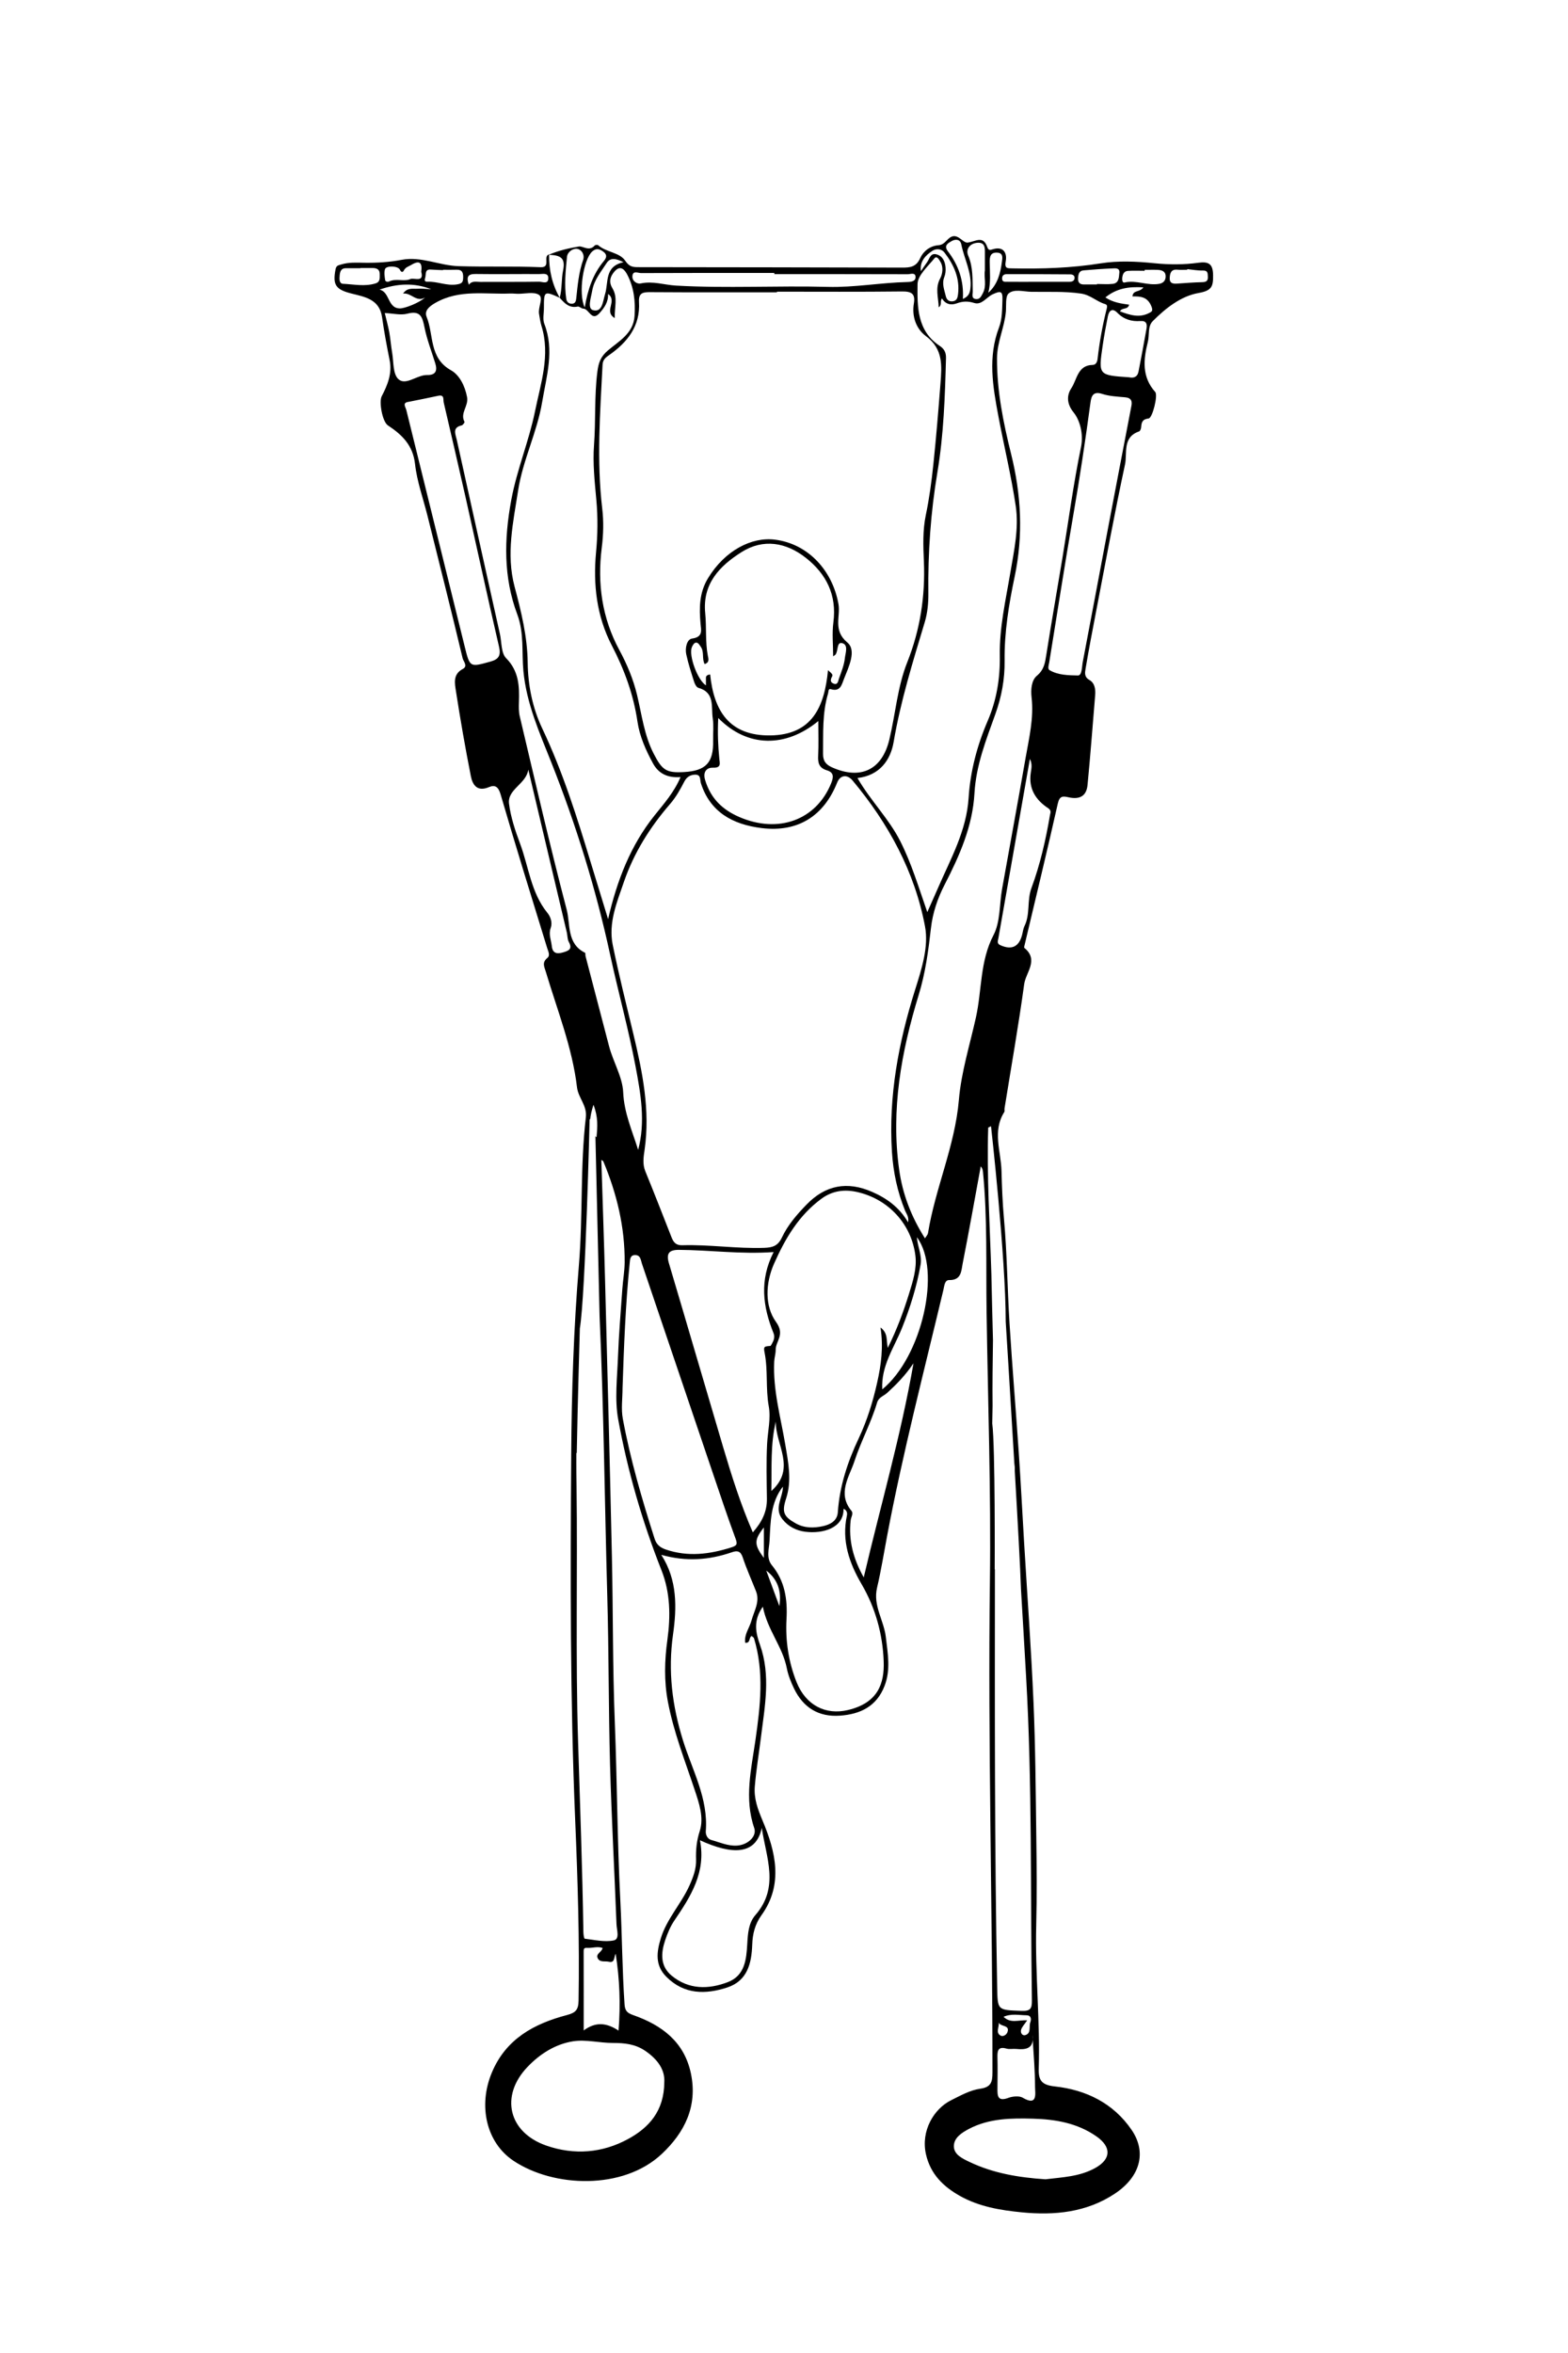 <?xml version="1.0" encoding="utf-8"?>
<!-- Generator: Adobe Illustrator 16.0.0, SVG Export Plug-In . SVG Version: 6.00 Build 0)  -->
<!DOCTYPE svg PUBLIC "-//W3C//DTD SVG 1.1//EN" "http://www.w3.org/Graphics/SVG/1.1/DTD/svg11.dtd">
<svg version="1.1" id="g-6pP8C4kLz4ZoBOvpmeTyONGrByCiEdC7yE7x2qPyg_xA0_Image_1_"
	 xmlns="http://www.w3.org/2000/svg" xmlns:xlink="http://www.w3.org/1999/xlink" x="0px" y="0px" width="640px" height="960px"
	 viewBox="0 0 640 960" enable-background="new 0 0 640 960" xml:space="preserve">
<path fill-rule="evenodd" clip-rule="evenodd" d="M495.138,112.279c-0.052-4.678-1.841-5.661-6.073-5.075
	c-5.919,0.818-11.838,0.801-17.875,0.191c-7.249-0.733-14.778-1.095-21.92,0.048c-12.014,1.922-23.995,2.294-36.073,2.055
	c-2.081-0.041-3.235,0.12-2.687-2.967c0.599-3.361-0.956-6.231-5.435-4.786c-1.042,0.337-1.615,0.435-2.116-0.98
	c-1.692-4.782-4.669-2.284-7.903-1.795c-2.279,0.345-4.417-4.842-7.985-1.503c-0.365,0.341-0.721,0.692-1.068,1.052
	c-0.822,0.847-1.674,1.433-2.982,1.533c-3.448,0.264-6.164,2.466-7.404,5.221c-1.656,3.682-4.125,3.92-7.455,3.908
	c-35.832-0.118-71.665-0.134-107.497-0.185c-2.211-0.003-3.733-0.025-5.461-2.603c-2.31-3.445-7.732-3.43-11.05-6.339
	c-0.261-0.229-1.187-0.156-1.418,0.11c-2.25,2.593-4.812,0.117-6.462,0.399c-4.001,0.682-8.266,1.642-12.165,3.333
	c0,0.026,0.001,0.052,0.001,0.078c5.059,0.141,6.687,1.567,5.718,6.362c-0.751,3.719-0.354,7.512-1.369,11.149
	c0.001,0.003,0.003,0.006,0.004,0.009c0,0-0.001,0-0.002-0.001c1.947,2.209,3.884,4.331,7.346,3.579
	c0.647-0.141,1.478,0.832,2.227,0.836c2.424,0.013,3.405,5.554,6.745,1.758c1.86-2.115,3.53-4.344,3.414-7.721
	c3.949,2.841-1.919,7.121,2.725,9.821c-0.181-4.333,1.376-8.359-0.98-12.216c-1.287-2.106-1.099-4.092,0.262-6.003
	c2.189-3.072,4.102-2.788,5.836,0.536c2.781,5.329,3.339,10.975,2.965,16.84c-0.455,7.153-6.398,10.237-10.907,14.091
	c-2.958,2.528-3.797,4.957-4.271,8.664c-1.272,9.954-0.624,19.949-1.367,29.909c-0.552,7.396,0.271,14.935,0.949,22.367
	c0.653,7.151,0.562,14.186-0.116,21.355c-1.246,13.16,0.246,26.155,6.432,38.047c5.137,9.876,8.848,20.023,10.476,31.098
	c0.875,5.958,3.407,11.655,6.338,17.018c2.301,4.209,6.026,5.962,11.229,5.571c-2.623,6.23-6.78,10.851-10.662,15.718
	c-9.674,12.127-15.197,26.225-18.904,42.229c-2.517-8.213-4.757-15.453-6.955-22.707c-5.667-18.704-11.496-37.345-19.91-55.061
	c-4.025-8.476-5.839-17.746-5.951-26.851c-0.131-10.797-2.66-20.875-5.362-31.072c-3.5-13.204-0.566-26.139,1.453-39.18
	c1.924-12.427,7.746-23.709,9.813-36.08c1.776-10.626,5.098-21.09,0.885-31.918c-0.734-1.888-0.164-4.29-0.164-6.454
	c-0.002-6.968,0.1-7.031,6.456-4.176c-0.001-0.001-0.002-0.002-0.003-0.004c0-0.001,0-0.002,0.001-0.004
	c-3.094-5.431-4.406-11.302-4.35-17.512c-0.06-0.001-0.113-0.005-0.174-0.007c0.057-0.025,0.115-0.046,0.172-0.071
	c0-0.035-0.002-0.069-0.001-0.104c-2.647,0.737,0.897,5.406-3.441,5.229c-11.137-0.456-22.286-0.078-33.439-0.421
	c-7.926-0.244-15.317-4.123-23.308-2.586c-5.057,0.973-10.153,1.265-15.289,1.191c-3.143-0.045-6.279-0.259-9.387,0.705
	c-1.18,0.366-1.977,0.395-2.279,1.933c-1.269,6.451,0.121,8.292,6.418,9.902c5.419,1.386,11.523,2.254,12.568,9.702
	c0.824,5.873,1.916,11.715,3.084,17.531c1.091,5.433-0.863,10.136-3.246,14.715c-1.162,2.232,0.265,10.355,2.528,11.855
	c5.759,3.818,10.232,8.071,11.087,15.774c0.789,7.11,3.311,14.027,5.06,21.032c4.843,19.403,9.74,38.793,14.375,58.246
	c0.285,1.197,2.242,3.181,0.075,4.319c-4.176,2.195-3.292,5.969-2.791,9.209c1.786,11.545,3.795,23.062,6.056,34.522
	c0.716,3.633,2.616,6.513,7.419,4.479c2.415-1.022,3.807-0.193,4.721,2.943c6.104,20.943,12.569,41.781,18.99,62.632
	c0.451,1.464,1.378,3.079,0.088,4.141c-2.299,1.893-1.207,3.641-0.579,5.744c4.647,15.562,10.764,30.764,12.694,47.006
	c0.525,4.417,4.188,7.402,3.611,12.303c-2.353,19.996-1.16,40.164-2.834,60.263c-2.138,25.681-2.967,51.522-3.142,77.303
	c-0.338,49.803-0.458,99.604,1.635,149.405c1.027,24.44,1.792,48.944,1.364,73.446c-0.065,3.752-1.283,4.892-4.779,5.814
	c-13.389,3.536-24.865,9.704-30.624,23.488c-5.664,13.557-2.237,28.528,8.784,35.921c16.345,10.965,44.771,12.1,60.571-2.73
	c9.357-8.782,14.703-19.496,11.906-32.845c-2.713-12.951-11.898-19.735-23.562-23.824c-2.413-0.846-3.344-1.73-3.526-4.398
	c-0.964-14.12-0.999-28.274-1.727-42.405c-1.251-24.264-1.286-48.587-2.253-72.868c-0.896-22.485-0.685-44.979-1.182-67.465
	c-0.825-37.298-1.794-74.593-2.767-111.887c-0.433-16.614-1.023-33.225-1.543-49.882c0.317,0.235,0.713,0.374,0.822,0.633
	c5.506,13.165,8.806,26.817,8.697,41.152c-0.027,3.623-0.693,7.237-0.948,10.864c-0.65,9.277-1.438,18.552-1.782,27.843
	c-0.314,8.485-1.399,17.225,0.104,25.44c3.848,21.028,9.779,41.565,17.669,61.521c3.587,9.073,3.736,18.695,2.396,28.354
	c-1.166,8.402-1.389,16.823,0.204,25.235c2.338,12.348,6.948,24.001,10.892,35.854c1.854,5.574,3.9,11.402,2.108,16.933
	c-1.286,3.971-1.621,7.695-1.499,11.616c0.118,3.771-1.127,7.062-2.617,10.418c-3.355,7.556-9.312,13.688-11.771,21.713
	c-1.706,5.566-2.439,10.982,2.227,15.674c7.277,7.318,16.035,7.293,24.896,4.387c8.188-2.687,9.93-9.778,10.189-17.491
	c0.146-4.313,1.1-8.282,3.786-12.011c9.079-12.599,5.701-26.065,0.454-38.534c-2.013-4.783-3.586-9.055-3.188-13.938
	c0.55-6.74,1.682-13.432,2.514-20.15c1.559-12.582,4.061-25.131-0.409-37.715c-1.688-4.756-2.901-9.835,1.185-15.522
	c1.796,9.426,8.045,16.249,9.767,25.088c0.557,2.86,1.683,5.679,2.957,8.318c3.773,7.811,10.058,11.693,18.801,11.055
	c8.275-0.604,14.898-3.773,18.139-12.112c2.589-6.663,1.298-13.287,0.513-20.032c-0.786-6.747-5.282-12.732-3.576-20.002
	c1.65-7.036,2.795-14.191,4.137-21.3c6.371-33.745,15.021-66.97,22.969-100.355c0.354-1.489,0.486-3.956,2.359-3.918
	c5.01,0.1,4.903-3.775,5.486-6.738c2.599-13.197,4.946-26.445,7.385-39.675c0.687,0.809,0.833,1.592,0.91,2.381
	c1.857,18.932,1.182,37.968,1.462,56.919c0.542,36.649,1.83,73.298,1.362,109.967c-0.853,66.825,1.079,133.641,1.043,200.466
	c-0.002,3.893-0.58,5.987-4.989,6.608c-4.182,0.589-8.006,2.774-11.855,4.681c-7.085,3.51-12.448,12.511-10.306,22.031
	c1.832,8.143,7.116,13.259,13.977,17.086c7.782,4.343,16.467,5.787,25.136,6.636c13.39,1.312,26.483,0.052,38.074-7.678
	c10.231-6.823,13.021-16.777,6.771-25.942c-7.431-10.897-18.609-16.363-31.358-17.749c-5.445-0.592-6.706-2.521-6.562-7.28
	c0.585-19.494-1.517-38.942-1.026-58.447c0.306-12.159,0.188-24.334,0.026-36.498c-0.241-18.158-0.352-36.329-1.136-54.468
	c-0.938-21.728-2.533-43.426-3.832-65.137c-0.734-12.273-1.355-24.555-2.189-36.821c-1.192-17.557-2.67-35.096-3.769-52.658
	c-0.892-14.264-0.992-28.587-2.274-42.81c-0.585-6.476-0.833-12.961-1-19.409c-0.208-7.98-3.805-16.237,1.133-24.01
	c0.232-0.366,0.023-0.989,0.103-1.479c2.723-16.902,5.702-33.771,8.029-50.728c0.655-4.771,6.084-9.85,0.07-14.766
	c-0.202-0.166,0.04-0.941,0.151-1.414c4.532-19.158,9.188-38.289,13.5-57.496c0.729-3.249,2.18-3.021,4.446-2.523
	c4.528,0.995,7.246-0.551,7.68-4.999c1.188-12.208,2.097-24.443,3.119-36.668c0.204-2.439-0.171-4.962-2.312-6.178
	c-2.242-1.271-1.865-3.064-1.593-4.687c1.278-7.616,2.727-15.204,4.188-22.788c3.886-20.17,7.577-40.384,11.895-60.462
	c0.996-4.632-1.159-11.14,5.742-13.496c0.442-0.15,0.812-1.118,0.854-1.73c0.137-1.989,0.512-3.278,3.039-3.551
	c1.592-0.173,3.885-9.493,2.708-10.804c-5.563-6.197-4.819-13.288-3.014-20.47c0.712-2.832-0.155-6.282,2.011-8.458
	c5.272-5.294,11.494-10.193,18.638-11.455C494.661,118.584,495.189,116.864,495.138,112.279z M235.2,121.762
	c-0.106,0.985-0.332,2.032-1.603,2.149c-1.387,0.128-2.279-0.722-2.463-1.935c-0.873-5.732-0.275-11.481,0.289-17.183
	c0.198-1.999,2.39-3.571,4.263-3.237c1.576,0.281,2.975,2.087,2.387,4.328C236.23,111.013,235.78,116.397,235.2,121.762z
	 M238.67,125.431c-2.791-5.713-0.5-19.612,3.04-22.813c1.567-1.417,2.864-1.114,4.375-0.054c1.751,1.228,1.665,2.414,0.355,3.976
	C242.056,111.765,239.912,118.045,238.67,125.431z M246.947,120.057c-0.87,2.759-1.061,7.527-4.88,6.49
	c-2.433-0.661-0.84-5.074-0.349-7.937c0.764-4.45,3.599-7.707,5.868-11.261c1.598-2.503,4.04-1.797,6.917-0.371
	C246.593,108.689,248.473,115.22,246.947,120.057z M442.279,110.305c3.925-0.34,7.858-0.631,11.795-0.79
	c1.186-0.049,3.018-0.294,2.8,1.776c-0.193,1.838-0.081,4.219-2.699,4.524c-2.111,0.247-4.274,0.05-6.415,0.05
	c0,0.065,0,0.131,0,0.195c-1.811,0-3.62,0.007-5.431-0.002c-1.642-0.009-2.389-0.857-2.302-2.482
	C440.11,112.021,440.333,110.474,442.279,110.305z M410.961,111.849c8.646-0.007,17.291,0.034,25.937,0.092
	c0.88,0.006,1.723,0.426,1.704,1.417c-0.024,1.229-0.965,1.614-2.064,1.616c-4.327,0.007-8.654,0.003-12.98,0.003
	c-4.161,0.011-8.321,0.035-12.481-0.008c-0.903-0.009-2.062,0.2-2.054-1.371C409.029,112.237,409.933,111.85,410.961,111.849z
	 M403.956,107.023c-0.028-2.27,0.277-4.104,3.065-3.952c2.6,0.142,2.113,2.302,1.919,3.772c-0.62,4.673-1.742,9.204-5.549,12.6
	C404.463,115.279,404.009,111.131,403.956,107.023z M398.857,99.062c3.232-0.294,3.172,2.107,3.146,4.358
	c-0.023,2.159-0.005,4.318-0.005,6.975c-0.489,2.725,0.861,6.071-0.845,9.251c-0.672,1.253-1.2,2.521-2.755,2.38
	c-2.068-0.188-1.334-1.977-1.365-3.135c-0.131-4.929,0.206-9.803-1.852-14.608C394.1,101.751,395.756,99.345,398.857,99.062z
	 M388.422,98.367c1.411-0.847,3.505-0.89,3.948,1.343c1.202,6.054,4.499,11.669,3.677,18.165c-0.232,1.831-0.783,3.098-3.038,4.102
	c0.444-7.484-1.811-13.846-6.094-19.419C385.02,100.091,387.123,99.146,388.422,98.367z M380.582,102.323
	c1.338-0.876,3.575-1.042,4.972,0.787c3.821,5.007,6.271,10.444,5.479,16.965c-0.178,1.457-0.516,2.643-2.144,2.847
	c-1.563,0.196-2.506-0.612-2.856-2.123c-0.591-2.549-1.682-5.015-0.608-7.755c0.464-1.186,0.626-2.598,0.521-3.873
	c-0.195-2.367-1.051-4.59-3.562-5.359c-2.652-0.812-2.947,1.784-4.002,3.198c-0.876,1.174-1.664,2.413-2.49,3.623
	C375.321,106.684,377.74,104.185,380.582,102.323z M374.51,115.911c0.042-3.547,4.198-7.194,6.863-10.486
	c1.011-1.248,1.927,0.494,2.484,1.428c1.33,2.227,0.786,5.088-0.089,6.697c-2.194,4.032-0.712,7.76-0.627,11.832
	c1.477-0.983,0.403-2.4,1.337-3.629c1.434,2.39,3.657,2.883,6.036,2.018c2.412-0.878,4.538-0.976,7.115-0.162
	c3.115,0.983,5.013-2.385,7.589-3.553c3.117-1.414,4.081-1.431,3.943,2.294c-0.142,3.812-0.051,7.73-1.396,11.25
	c-4.611,12.054-2.54,24.076-0.281,36.103c2.307,12.278,5.282,24.449,7.109,36.793c1.341,9.054-0.695,18.156-2.207,27.126
	c-1.894,11.235-4.493,22.405-4.302,33.854c0.154,9.264-1.288,18.125-4.922,26.577c-4.331,10.072-7.115,20.58-7.805,31.433
	c-0.855,13.468-7.292,24.815-12.458,36.694c-1.365,3.141-2.776,6.262-4.414,9.949c-3.546-10.138-6.434-19.876-11.047-28.974
	c-4.666-9.201-12.125-16.48-17.451-25.731c8.997-1.013,13.495-7.262,14.755-14.657c2.848-16.716,7.844-32.767,12.702-48.912
	c1.128-3.745,1.521-7.854,1.476-11.785c-0.187-16.597,0.939-32.969,3.701-49.434c2.567-15.304,3.09-31.001,3.503-46.603
	c0.065-2.476-0.992-3.881-2.571-4.923C374.248,134.964,374.401,125.08,374.51,115.911z M258.126,112.732
	c0.118-2.511,2.303-1.312,3.501-1.318c18.142-0.081,36.285-0.057,54.427-0.057c0,0.163,0,0.326,0.001,0.489
	c18.143,0,36.286-0.018,54.43,0.041c1.128,0.004,3.147-0.891,3.209,1.093c0.056,1.776-1.72,2.047-3.349,2.084
	c-10.858,0.246-21.577,2.274-32.516,1.981c-20.618-0.552-41.266,0.648-61.872-0.52c-4.803-0.272-9.472-1.964-14.454-0.877
	C260.083,115.96,258.03,114.775,258.126,112.732z M266.827,307.523c-3.915-7.59-4.866-15.953-6.822-24.062
	c-1.552-6.433-4.069-12.432-7.225-18.274c-7.047-13.048-9.029-27.098-7.166-41.722c0.678-5.321,0.821-10.702,0.197-15.948
	c-2.328-19.594-0.863-39.133,0.133-58.696c0.104-2.056,1.265-2.965,2.602-3.896c7.572-5.282,12.847-11.904,12.268-21.707
	c-0.231-3.92,1.811-4.044,4.854-4.022c17.154,0.118,34.309,0.057,51.463,0.057c0-0.084,0-0.168-0.001-0.252
	c16.994,0,33.988,0.113,50.979-0.087c3.82-0.045,5.583,0.831,4.905,4.871c-0.906,5.399,0.965,10.434,4.976,13.399
	c7.048,5.211,6.426,12.1,5.883,19.184c-0.848,11.078-1.761,22.155-2.923,33.203c-0.725,6.879-1.643,13.771-3.059,20.534
	c-1.319,6.304-1.065,12.61-0.799,18.877c0.607,14.262-1.506,27.936-6.79,41.225c-4.025,10.124-4.787,21.082-7.321,31.591
	c-2.98,12.364-11.725,16.427-23.266,11.327c-2.617-1.156-3.814-2.622-3.777-5.602c0.103-8.264-0.359-16.55,2.053-24.618
	c0.223-0.745,0.011-2.057,1.147-1.72c3.878,1.152,4.411-1.837,5.333-4.174c1.939-4.92,5.245-11.656,1.385-14.878
	c-6.009-5.016-2.716-10.573-3.626-15.685c-2.433-13.655-12.33-24.566-25.935-26.28c-9.494-1.196-20.437,4.422-27.32,15.753
	c-3.572,5.88-3.631,12.111-3.035,18.609c0.232,2.526,1.109,5.369-3.442,5.991c-2.177,0.298-2.941,3.919-2.397,6.435
	c0.828,3.83,2.057,7.579,3.25,11.32c0.287,0.897,0.96,2.145,1.7,2.35c6.859,1.9,5.161,7.83,5.868,12.479
	c0.446,2.934,0.081,5.985,0.149,8.983c0.205,9.051-2.896,12.41-11.976,12.91C271.925,315.393,270.27,314.198,266.827,307.523z
	 M288.14,277.097c0.025,0.791,0.005,1.583,0.005,2.534c-3.47-2.186-7.139-12.362-5.75-15.584c0.303-0.702,0.828-1.643,1.433-1.809
	c1.114-0.306,1.596,0.82,2.184,1.623c1.528,2.088,0.392,4.839,1.601,7.069c2.127-0.639,1.501-2.32,1.308-3.332
	c-1.102-5.762-0.502-11.613-1.075-17.373c-1.201-12.067,5.885-19.312,14.783-24.945c8.943-5.662,18.257-3.979,26.257,2.29
	c8.363,6.552,12.739,15.203,11.269,26.345c-0.589,4.462-0.097,9.067-0.097,13.861c0.539-0.391,0.804-0.507,0.96-0.708
	c1.169-1.503,0.432-5.201,2.661-4.688c2.729,0.629,1.389,4.063,1.172,6.099c-0.307,2.881-1.461,5.694-2.451,8.466
	c-0.314,0.88-0.388,2.656-2.183,1.953c-1.512-0.593-1.211-1.76-0.591-2.887c0.435-0.789-0.1-1.2-1.666-2.581
	c-1.437,14.924-6.437,26.36-23.467,26.611c-16.928,0.249-23.122-10.142-24.636-24.867
	C288.006,275.407,288.113,276.263,288.14,277.097z M293.605,309.609c-0.521-5.27-0.756-10.533-0.449-16.674
	c11.981,12.177,27.59,12.147,40.844,1.249c0,5.041,0.169,9.61-0.061,14.161c-0.149,2.972,0.385,4.991,3.588,5.945
	c2.863,0.854,2.769,2.722,1.685,5.365c-6.121,14.935-21.513,20.575-37.478,13.666c-6.901-2.986-11.631-7.561-13.909-15.006
	c-1.14-3.727,0.98-5.194,3.108-5.104C294.479,313.363,293.787,311.44,293.605,309.609z M254.66,359.798
	c4.084-11.877,10.648-22.318,18.838-31.773c2.403-2.774,4.166-5.951,5.833-9.177c0.941-1.821,2.403-2.73,4.331-2.793
	c2.546-0.082,1.965,2.096,2.443,3.571c3.739,11.543,12.727,16.754,24.799,18.229c14.851,1.815,25.377-4.991,30.802-18.583
	c1.219-3.056,4.051-3.506,6.319-0.79c14.605,17.481,25.348,37.16,29.541,59.534c1.542,8.228-1.375,17.307-4.007,25.655
	c-6.806,21.593-10.944,43.565-9.499,66.299c0.522,8.227,2.213,16.296,5.376,23.988c0.538,1.309,1.623,2.476,1.221,4.74
	c-3.625-6.19-8.74-9.828-14.74-12.448c-10.101-4.412-18.968-2.753-26.645,5.133c-3.944,4.052-7.699,8.366-10.104,13.461
	c-1.633,3.458-3.739,4.142-7.26,4.263c-11.185,0.388-22.276-1.397-33.433-1.06c-2.51,0.076-3.562-1.153-4.355-3.171
	c-3.547-9.026-7.061-18.066-10.735-27.041c-1.214-2.966-0.684-5.965-0.279-8.787c2.309-16.083-0.844-31.567-4.553-47.039
	c-2.908-12.13-5.951-24.237-8.452-36.454C248.251,376.519,251.792,368.138,254.66,359.798z M358.044,563.996
	c-1.757,7.89-4.133,15.596-7.571,22.876c-4.536,9.604-7.781,19.477-8.508,30.13c-0.248,3.637-3.309,5.053-6.104,5.661
	c-3.659,0.796-7.492,0.867-11.081-1.148c-4.948-2.779-5.729-4.597-3.928-10.097c2.415-7.375,0.91-14.672-0.328-22.031
	c-1.886-11.21-5.057-22.26-4.526-33.796c0.075-1.647,0.621-3.362,0.608-4.845c-0.032-3.659,3.962-6.135,0.128-11.425
	c-4.6-6.344-4.371-15.702-0.775-23.794c4.543-10.222,10.063-19.676,19.366-26.487c4.552-3.332,9.539-3.845,14.584-2.699
	c12.732,2.891,22.186,13.118,23.736,26.075c0.621,5.188-1.064,10.425-2.631,15.479c-2.282,7.36-4.95,14.561-8.652,22.027
	c-0.7-3.029,0.258-5.904-2.979-8.328C360.646,549.644,359.639,556.833,358.044,563.996z M312.072,551.836
	c1.444,7.224,0.393,14.602,1.697,21.84c0.922,5.115-0.399,10.257-0.663,15.389c-0.384,7.466-0.174,14.967-0.083,22.45
	c0.063,5.269-2.06,9.512-5.752,13.673c-5.002-11.515-8.643-23.086-12.093-34.713c-7.416-24.993-14.69-50.029-22.131-75.015
	c-1.206-4.048-0.035-5.555,4.12-5.529c12.625,0.077,25.182,1.857,38.603,0.901c-5.883,11.502-4.402,22.327-0.046,33.087
	c0.625,1.543,0.129,2.927-0.629,4.262c-0.201,0.354-0.454,0.939-0.716,0.957C311.95,549.307,311.576,549.352,312.072,551.836z
	 M316.668,579.977c-0.274,9.343,8.545,19.054-1.842,28.344C315.056,598.618,314.412,589.238,316.668,579.977z M194.181,111.79
	c8.661,0.125,17.327-0.018,25.99,0.026c1.354,0.007,3.523-0.608,3.617,1.511c0.127,2.877-2.421,1.586-3.739,1.607
	c-7.996,0.131-15.996,0.039-23.994,0.088c-1.593,0.01-3.39-0.583-4.697,1.15C190.204,112.794,191.125,111.745,194.181,111.79z
	 M173.628,112.991c0.275-1.358-0.165-3.205,2.242-3.014c1.654,0.132,3.316,0.159,4.975,0.233c0.001-0.049,0.001-0.098,0.002-0.147
	c1.825,0,3.652,0.055,5.475-0.014c2.241-0.083,2.757,1.076,2.723,3.097c-0.033,1.938-0.359,2.566-2.66,2.911
	c-4.142,0.622-7.85-1.272-11.823-1.11C172.834,115.018,173.446,113.889,173.628,112.991z M157.13,109.849
	c0.467-1.563,5.302-1.435,6.092,0.186c0.564,1.158,1.199,1.129,1.604,0.324c0.688-1.366,1.969-1.631,3.081-2.299
	c3.335-2.002,4.521-0.932,4.025,2.835c1.268,4.566-2.984,2.29-4.467,2.961c-2.561,1.157-5.805-0.395-8.626,0.98
	c-0.599,0.292-1.541,0.114-1.642-0.587C156.987,112.796,156.728,111.197,157.13,109.849z M153.337,115.604
	c-4.417,1.407-8.899,0.383-13.333,0.181c-1.583-0.072-1.491-1.997-1.377-3.274c0.133-1.495,0.425-3.068,2.501-3.071
	c1.988-0.003,3.977-0.001,5.965-0.001c0-0.033,0-0.066-0.001-0.1c1.665,0,3.33-0.018,4.995,0.005
	c1.683,0.023,2.936,0.531,2.908,2.562C154.974,113.398,155.257,114.992,153.337,115.604z M154.926,118.161
	c7.158-2.496,14.082-2.91,21.087-0.146c-1.908-0.087-3.83-0.349-5.722-0.211c-1.839,0.135-4.007-0.564-5.781,1.966
	c3.462-0.394,5.354,3.708,8.993,1.602c-2.392,2.221-8.287,4.453-10.23,4.455C158.132,125.832,159.21,119.142,154.926,118.161z
	 M162.532,154.613c-2.223-2.169-1.836-7.069-2.485-10.778c-0.48-2.747-0.663-5.548-1.164-8.291c-0.467-2.558-1.179-5.071-1.837-7.83
	c3.392,0.151,6.502,0.979,9.206,0.266c5.447-1.438,6.167,1.437,7.023,5.639c1.007,4.948,2.869,9.724,4.374,14.569
	c0.942,3.033,0.228,4.896-3.325,4.822c-0.33-0.007-0.662,0.03-0.99,0.069C169.604,153.517,165.335,157.349,162.532,154.613z
	 M200.103,269.944c-8.31,2.29-8.309,2.422-10.416-6.102c-7.955-32.17-15.885-64.346-23.833-96.518
	c-0.119-0.48-0.346-0.933-0.523-1.398c-0.633-1.817,0.732-1.83,1.859-2.059c3.884-0.79,7.777-1.534,11.647-2.386
	c2.669-0.587,1.988,1.507,2.277,2.753c2.976,12.802,5.978,25.598,8.861,38.42c4.577,20.359,8.971,40.761,13.686,61.088
	C204.517,267.435,203.647,268.968,200.103,269.944z M229.718,388.597c-2.564,0.732-4.199,0.269-4.507-2.653
	c-0.257-2.436-1.371-4.754-0.434-7.348c0.791-2.188-0.066-4.592-1.34-6.153c-6.757-8.287-7.625-18.837-11.189-28.328
	c-1.966-5.238-3.777-10.694-4.481-16.203c-0.752-5.887,7.023-8.029,7.873-13.913c5.24,22.146,10.482,44.29,15.713,66.437
	c0.303,1.285,0.208,2.757,0.814,3.858C233.806,387.274,232.067,387.926,229.718,388.597z M263.419,836.763
	c5.075,3.475,8.034,7.751,7.722,12.759c-0.07,11.815-6.343,18.559-14.695,23.129c-10.542,5.77-22.051,6.712-33.495,2.716
	c-15.428-5.388-18.941-20.233-7.671-32.057c5.095-5.345,11.429-9.368,18.688-10.488c5.205-0.803,10.724,0.682,16.103,0.683
	C254.856,833.505,259.25,833.908,263.419,836.763z M252.464,828.462c-4.88-3.223-9.295-3.699-14.221-0.062
	c0-10.981,0.015-21.669-0.018-32.355c-0.004-1.477,0.65-1.355,1.828-1.324c1.931,0.053,3.876-0.689,5.893,0.031
	c-0.222,1.697-2.929,2.308-1.966,4.212c0.902,1.785,2.981,1.047,4.522,1.411c2.578,0.608,2.025-1.963,2.792-3.26
	C252.922,807.442,253.324,817.652,252.464,828.462z M247.871,651.302c0.645,22.974,0.495,45.971,1.133,68.944
	c0.601,21.626,1.805,43.235,2.633,64.856c0.087,2.277,1.423,6.038-1.118,6.568c-3.754,0.783-7.904-0.239-11.861-0.7
	c-0.287-0.033-0.522-1.75-0.538-2.688c-0.409-25.973-1.376-51.935-2.175-77.892c-1.067-34.657-0.17-69.305-0.62-103.95
	c-0.024-0.658-0.035-1.624-0.036-2.849c-0.016-1.038-0.02-2.076-0.039-3.114c-0.041-2.31-0.005-4.621-0.005-7.705
	c0.056,0.023,0.111,0.047,0.167,0.07C235.75,573.56,236.667,542,236.667,542c2.333-14,4-85.667,4-85.667l0.216,0.554
	c0.125-1.726,0.569-3.735,1.356-6.127c1.966,5.037,1.632,9.048,1.233,13.248c-0.156-0.14-0.301-0.285-0.444-0.432l1.706,73.526
	C246.452,575.154,246.802,613.236,247.871,651.302z M254.357,445.589c-0.272-6.163-4.089-12.37-5.761-18.742
	c-3.21-12.232-6.402-24.47-9.591-36.707c-0.125-0.478,0.021-1.308-0.227-1.429c-7.513-3.681-5.904-11.579-7.473-17.566
	c-6.861-26.185-12.926-52.577-19.166-78.922c-0.424-1.79-0.407-3.743-0.337-5.707c0.229-6.444,0.029-12.701-5.229-17.994
	c-2.061-2.074-1.779-6.493-2.527-9.853c-5.889-26.424-11.787-52.845-17.622-79.279c-0.487-2.208-1.952-4.976,2.01-5.83
	c0.494-0.107,1.285-1.225,1.162-1.452c-1.941-3.568,1.736-6.409,1.044-10.087c-0.885-4.702-3.177-9.069-6.548-10.947
	c-9.034-5.033-6.975-14.426-9.943-21.749c-0.975-2.405,0.693-4.121,3.585-5.772c9.825-5.606,20.274-3.381,30.528-3.801
	c0.995-0.041,1.996,0.099,2.995,0.116c2.98,0.053,6.661-0.957,8.736,0.435c1.919,1.287-0.462,5.084,0.031,7.792
	c0.296,1.625,0.497,3.286,0.982,4.855c3.711,11.984-0.307,23.434-2.643,34.906c-2.487,12.21-7.396,23.747-9.682,36.138
	c-2.945,15.963-3.24,31.485,2.456,46.682c2.858,7.629,1.766,15.456,2.499,23.126c1.271,13.306,6.542,25.034,11.34,37.128
	c10.13,25.529,18.25,51.701,24.06,78.584c3.296,15.248,7.499,30.313,10.383,45.633c2.102,11.168,4.124,22.569,1.046,33.979
	C258.028,461.303,254.733,454.094,254.357,445.589z M267.174,627.746c-5.15-16.09-9.888-32.303-12.967-48.925
	c-0.745-4.02-0.111-8.295-0.111-12.453c0.574-17.062,1.204-34.126,2.93-51.124c0.149-1.469,0.183-3.244,2.287-3.188
	c2.182,0.059,2.199,2.036,2.707,3.536c9.666,28.559,19.326,57.118,29.013,85.669c3,8.845,5.955,17.708,9.193,26.467
	c0.866,2.344,0.539,2.886-1.802,3.623c-8.841,2.785-17.587,3.917-26.648,0.839C269.274,631.34,267.916,630.063,267.174,627.746z
	 M308.334,781.316c-2.831,3.245-3.08,7.573-3.321,11.717c-0.372,6.409-0.962,12.988-7.953,15.657
	c-7.878,3.007-15.916,3.097-22.875-2.606c-4.782-3.919-4.447-9.249-2.684-14.499c0.934-2.78,2.099-5.598,3.737-8.006
	c6.689-9.835,13.019-19.721,10.455-32.775c13.117,6.001,22.873,6.149,25.24-5.031C312.686,757.772,318.252,769.948,308.334,781.316z
	 M306.746,661.107c-0.822,3.055-3.083,5.733-2.575,9.153c2.24,0.157,1.403-2.091,2.579-2.8c0.347,0.31,0.893,0.557,1.007,0.934
	c4.186,13.798,2.604,27.534,0.589,41.546c-1.696,11.797-4.637,23.83-0.49,35.899c1.155,3.361-2.604,6.852-7.004,7.144
	c-3.715,0.247-7.078-1.339-10.541-2.287c-1.493-0.409-2.353-2.051-2.232-3.59c1.054-13.359-5.512-24.857-9.284-36.956
	c-4.449-14.271-6.203-28.333-4.088-43.304c1.532-10.848,1.862-22.228-4.805-32.492c10.217,2.875,19.578,2.141,28.845-1.054
	c2.247-0.773,3.549-0.481,4.417,2.131c1.549,4.664,3.581,9.168,5.398,13.744C310.277,653.496,307.796,657.21,306.746,661.107z
	 M311.776,635.609c-4.021-5.424-4.033-7.287,0-12.423C311.776,627.582,311.776,631.435,311.776,635.609z M318.099,655.25
	c-1.698-4.598-3.396-9.196-5.343-14.465C317.265,644.172,319.115,648.982,318.099,655.25z M360.686,677.772
	c0.345,9.222-2.401,16.999-14.582,19.906c-9.109,2.174-17.223-1.964-20.979-11.396c-3.272-8.217-4.587-16.886-4.099-25.742
	c0.44-8.005-0.652-15.462-5.966-21.939c-2.446-2.981-1.118-6.794-0.944-10.135c0.396-7.63,0.379-15.484,5.445-21.95
	c-0.037,4.552-3.751,8.853-0.21,13.302c2.37,2.979,5.638,4.66,9.338,5.123c7.207,0.901,15.724-1.5,15.62-9.364
	c1.281,0.545,1.613,1.625,1.362,2.791c-2.2,10.224,0.957,19.339,5.991,27.946C357.366,656.065,360.274,666.761,360.686,677.772z
	 M352.545,643.566c-4.376-7.784-6.236-15.226-5.329-23.312c0.146-1.295,1.22-2.761,0.319-3.847
	c-5.909-7.136-0.822-13.962,1.23-20.281c2.619-8.063,6.796-15.656,9.229-23.871c0.659-2.225,2.742-2.708,4.161-4.008
	c3.785-3.466,7.385-7.116,10.698-12.039C367.669,585.938,359.454,614.097,352.545,643.566z M360.109,566.856
	c-0.529-9.603,4.797-16.948,8.011-24.942c3.384-8.416,6.056-16.973,7.621-25.903c0.681-3.879-1.227-7.347-1.505-11.242
	C384.369,518.24,376.338,553.575,360.109,566.856z M398.346,415.057c-2.477,11.185-6.006,22.377-6.962,33.638
	c-1.604,18.904-9.641,36.039-12.618,54.449c-0.098,0.602-0.647,1.13-1.226,2.088c-5.594-8.807-9.139-18.016-10.539-28.051
	c-3.413-24.45,0.862-48.05,7.992-71.31c2.717-8.865,3.937-17.987,4.978-27.14c0.721-6.328,2.716-12.214,5.604-17.814
	c6.064-11.758,11.411-23.852,12.161-37.21c0.644-11.462,4.742-21.817,8.521-32.333c2.543-7.075,3.886-14.268,3.789-21.817
	c-0.148-11.627,1.751-23.082,4.123-34.397c3.531-16.843,2.662-33.313-1.484-49.986c-3.173-12.763-5.82-25.737-5.744-39.074
	c0.038-6.569,3.033-12.47,3.613-18.881c0.234-2.601-0.297-6.299,1.169-7.521c2.279-1.901,6.049-0.708,9.166-0.646
	c6.777,0.133,13.534-0.282,20.351,0.726c3.912,0.577,6.372,3.267,9.793,4.273c1.069,0.314,0.881,1.121,0.662,1.995
	c-1.686,6.709-2.929,13.503-3.702,20.378c-0.149,1.326-0.738,2.44-2.008,2.46c-6.159,0.092-6.388,6.031-8.672,9.446
	c-1.612,2.409-2.364,5.938,0.92,9.974c2.398,2.946,4.141,8.55,2.979,14.179c-3.093,14.976-5.096,30.175-7.587,45.276
	c-2.168,13.142-4.493,26.259-6.562,39.416c-0.517,3.284-0.896,6.054-3.849,8.527c-2.233,1.871-2.525,5.672-2.164,8.805
	c0.976,8.472-1.029,16.618-2.459,24.814c-3.106,17.81-6.403,35.585-9.58,53.382c-1.125,6.306-0.675,13.393-3.492,18.793
	C399.927,392.214,400.811,403.926,398.346,415.057z M447.568,871.653c6.111,4.288,6.019,9.242-0.566,12.885
	c-6.437,3.56-13.576,3.763-20.299,4.593c-10.919-0.73-21.268-2.451-30.952-7.067c-2.88-1.372-6.338-2.965-6.417-6.313
	c-0.082-3.51,3.168-5.609,6.171-7.188c8.247-4.334,17.354-4.412,26.205-4.161C430.74,864.657,439.745,866.164,447.568,871.653z
	 M421.52,832.149c0.399,6.455,0.938,12.909,0.952,19.364c0.006,2.455,1.201,8.028-5.092,4.302c-1.356-0.804-4.152-0.52-5.614,0.033
	c-4.697,1.777-4.679-0.821-4.643-4.014c0.046-4.151,0.104-8.307-0.004-12.456c-0.07-2.696,0.244-4.556,3.721-3.563
	c1.234,0.353,2.651,0.004,3.969,0.138C418.508,836.331,421.347,835.79,421.52,832.149c-0.04-0.648-0.08-1.297-0.117-1.945
	C421.514,830.938,421.547,831.578,421.52,832.149z M407.642,825.143c0.683,1.861,4.638,0.889,3.568,3.935
	c-0.415,1.184-1.849,1.977-2.814,1.422C406.219,829.249,407.938,826.966,407.642,825.143z M409.615,822.835
	c3.229-1.421,6.343-0.651,9.346-0.627c1.875,0.016,2.079,1.489,1.578,2.871c-0.641,1.765,0.475,4.385-1.958,5.205
	c-1.332,0.449-2.192-0.957-1.796-2.206c0.369-1.165,1.35-2.137,2.475-3.808C415.577,824.087,412.496,825.655,409.615,822.835z
	 M410.5,539.25c0,0,1.825,29.042,3.508,57.711c0.154,0.967,0.22,1.949,0.174,2.955c1.188,20.336,2.27,39.969,2.539,48.34
	c0.002,0.039,0.003,0.078,0.005,0.117c0.729,11.953,1.413,23.908,2.101,35.862c2.526,43.922,1.701,87.9,2.358,131.854
	c0.053,3.506-0.65,4.461-4.271,4.326c-9.893-0.369-9.726-0.176-9.909-9.827c-1.083-56.753-0.952-113.51-0.919-170.268L406,640.25
	c0,0,0.25-50-1-59.5l0.136-7.176c-0.114-8.934,0.045-17.871,0.162-26.81c-0.195-7.345-0.485-18.619-0.656-27.004
	c-0.615-20.104-1.931-40.127-1.29-59.725l1.148-0.536C404.5,459.5,410.5,512.75,410.5,539.25z M428.565,332.521
	c-1.722,10.14-4.009,20.181-7.574,29.814c-1.879,5.076-0.428,10.565-2.815,15.45c-0.568,1.164-0.688,2.544-1.039,3.817
	c-1.305,4.739-4.256,6.047-8.777,4.055c-1.617-0.712-1.047-1.796-0.854-2.896c4.263-24.253,8.526-48.507,12.858-73.152
	c1.053,2.142,0.619,3.934,0.359,5.688c-0.961,6.467,1.992,11.078,7.11,14.449C429.244,330.678,428.703,331.712,428.565,332.521z
	 M461.76,165.794c-3.12,16.305-6.263,32.604-9.354,48.914c-3.498,18.457-6.923,36.928-10.462,55.377
	c-0.38,1.983-0.277,5.552-2.003,5.511c-3.841-0.091-8.006-0.104-11.521-2.165c-0.953-0.559-0.333-2.146-0.147-3.289
	c3.26-19.997,6.334-40.025,9.804-59.985c2.654-15.265,4.948-30.574,7.017-45.925c0.354-2.633,1.066-4.729,4.789-3.518
	c2.956,0.962,6.21,1.096,9.351,1.376C461.753,162.314,462.238,163.714,461.76,165.794z M467.964,134.098
	c-1.023,5.837-2.137,11.657-3.257,17.476c-0.448,2.324-2.062,2.764-3.867,2.358c-12.485-0.854-12.521-0.858-10.799-12.736
	c0.589-4.062,1.331-8.106,2.14-12.132c0.468-2.331,1.828-3.548,3.855-1.473c2.66,2.724,5.835,3.65,9.446,3.388
	C467.994,130.796,468.279,132.295,467.964,134.098z M469.026,127.706c-4.062,2.121-7.92,0.802-11.887-0.664
	c0.851-1.739,3.169-0.5,3.737-2.732c-3.224-0.451-6.527-0.865-9.698-2.961c4.613-3.731,9.534-4.486,15.51-4.109
	c-1.553,2.197-4.165,0.903-4.467,3.699c3.231-0.046,6.127,0.087,7.72,4.003C470.755,126.943,470.045,127.175,469.026,127.706z
	 M473.253,115.78c-4.786,0.923-9.445-1.666-14.284-0.509c-0.851,0.203-1.009-1.1-0.912-1.941c0.162-1.412,0.709-2.7,2.28-2.805
	c2.284-0.152,4.586-0.039,6.88-0.039c0-0.131,0-0.263,0-0.394c1.817,0,3.638-0.068,5.45,0.021c1.585,0.078,3.053,0.628,3.114,2.499
	C475.835,114.248,474.992,115.445,473.253,115.78z M490.602,115.13c-3.264,0.064-6.523,0.337-9.782,0.555
	c-1.751,0.116-3.484,0.195-3.379-2.298c0.083-1.971,0.579-3.62,3.172-3.352c1.312,0.137,2.648,0.024,3.974,0.024
	c0.006-0.086,0.012-0.171,0.017-0.256c2.128,0.209,4.262,0.623,6.383,0.569c2.101-0.054,1.935,1.19,2.019,2.545
	C493.114,114.707,492.227,115.098,490.602,115.13z"/>
</svg>
